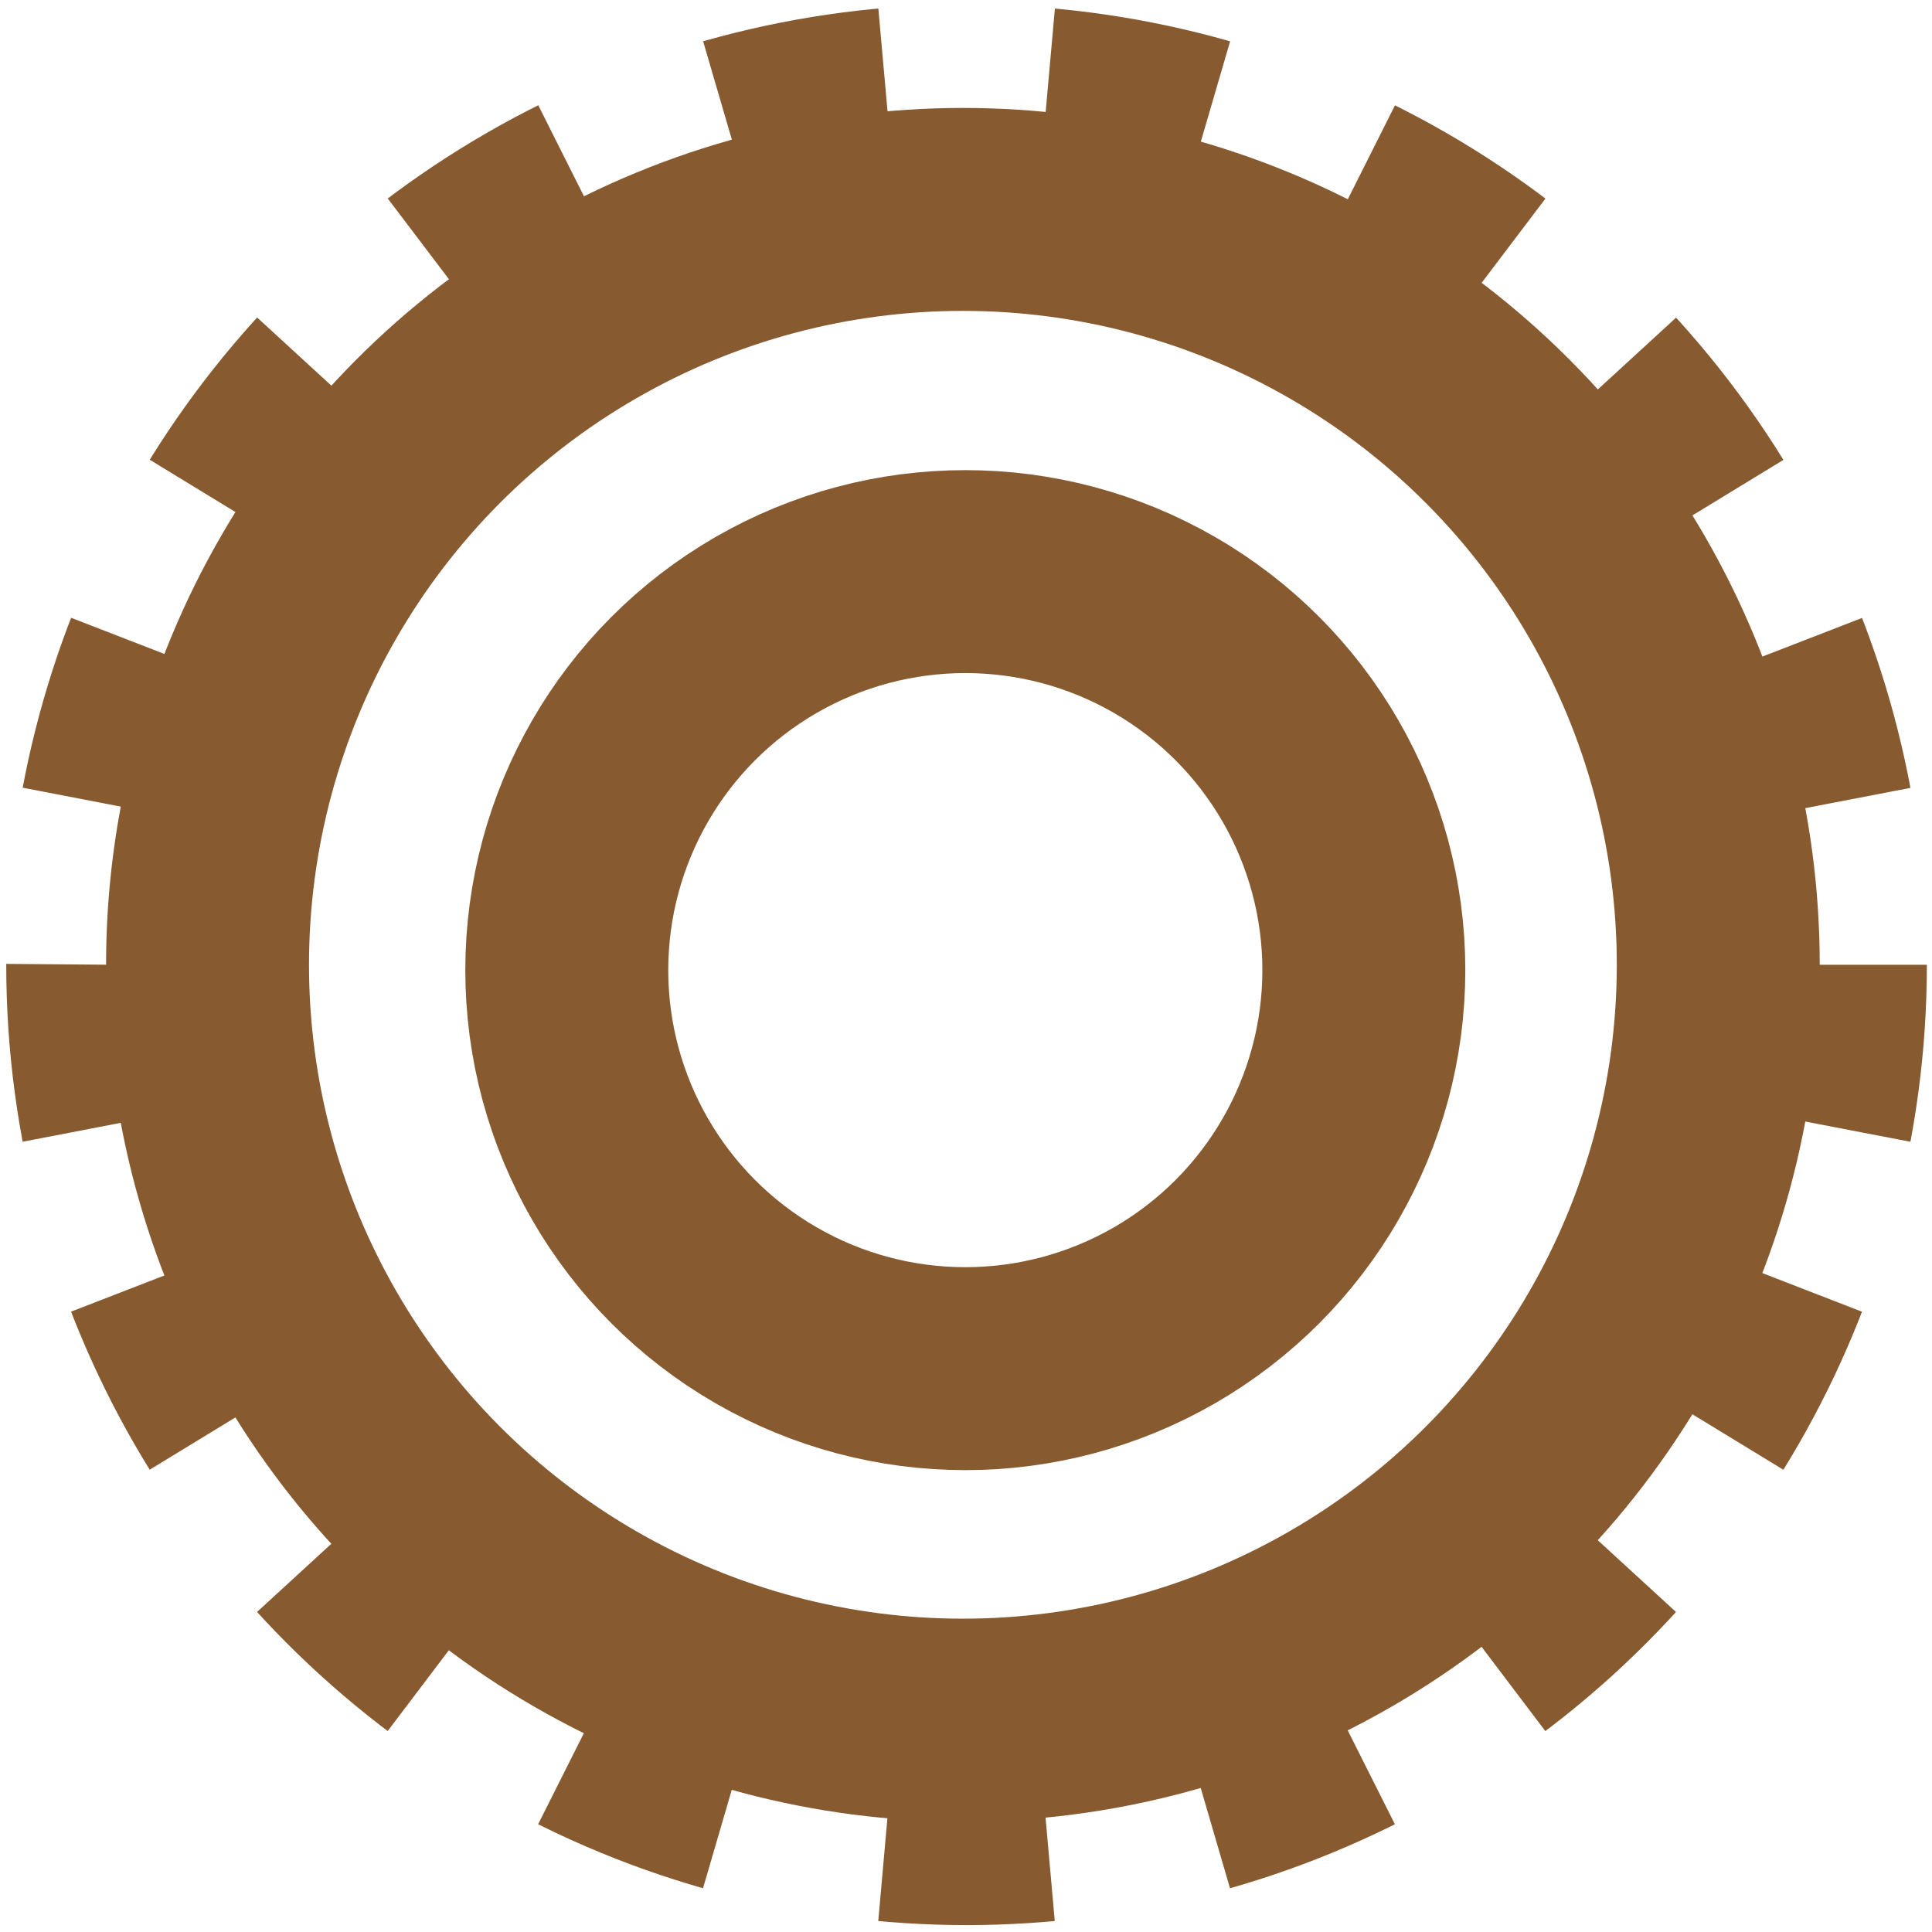 <svg xmlns="http://www.w3.org/2000/svg" width="238" height="238" viewBox="0 0 238 238"><circle stroke="#885A30" stroke-width="25" stroke-miterlimit="10" cx="118.618" cy="118.85" r="93.052" fill="none"/><circle stroke="#885A30" stroke-width="25" stroke-miterlimit="10" cx="118.915" cy="119.509" r="49.094" fill="none"/><circle stroke="#885A30" stroke-width="25" stroke-miterlimit="10" stroke-dasharray="19.552,19.552" cx="119.068" cy="118.85" r="105.799" fill="none"/></svg>